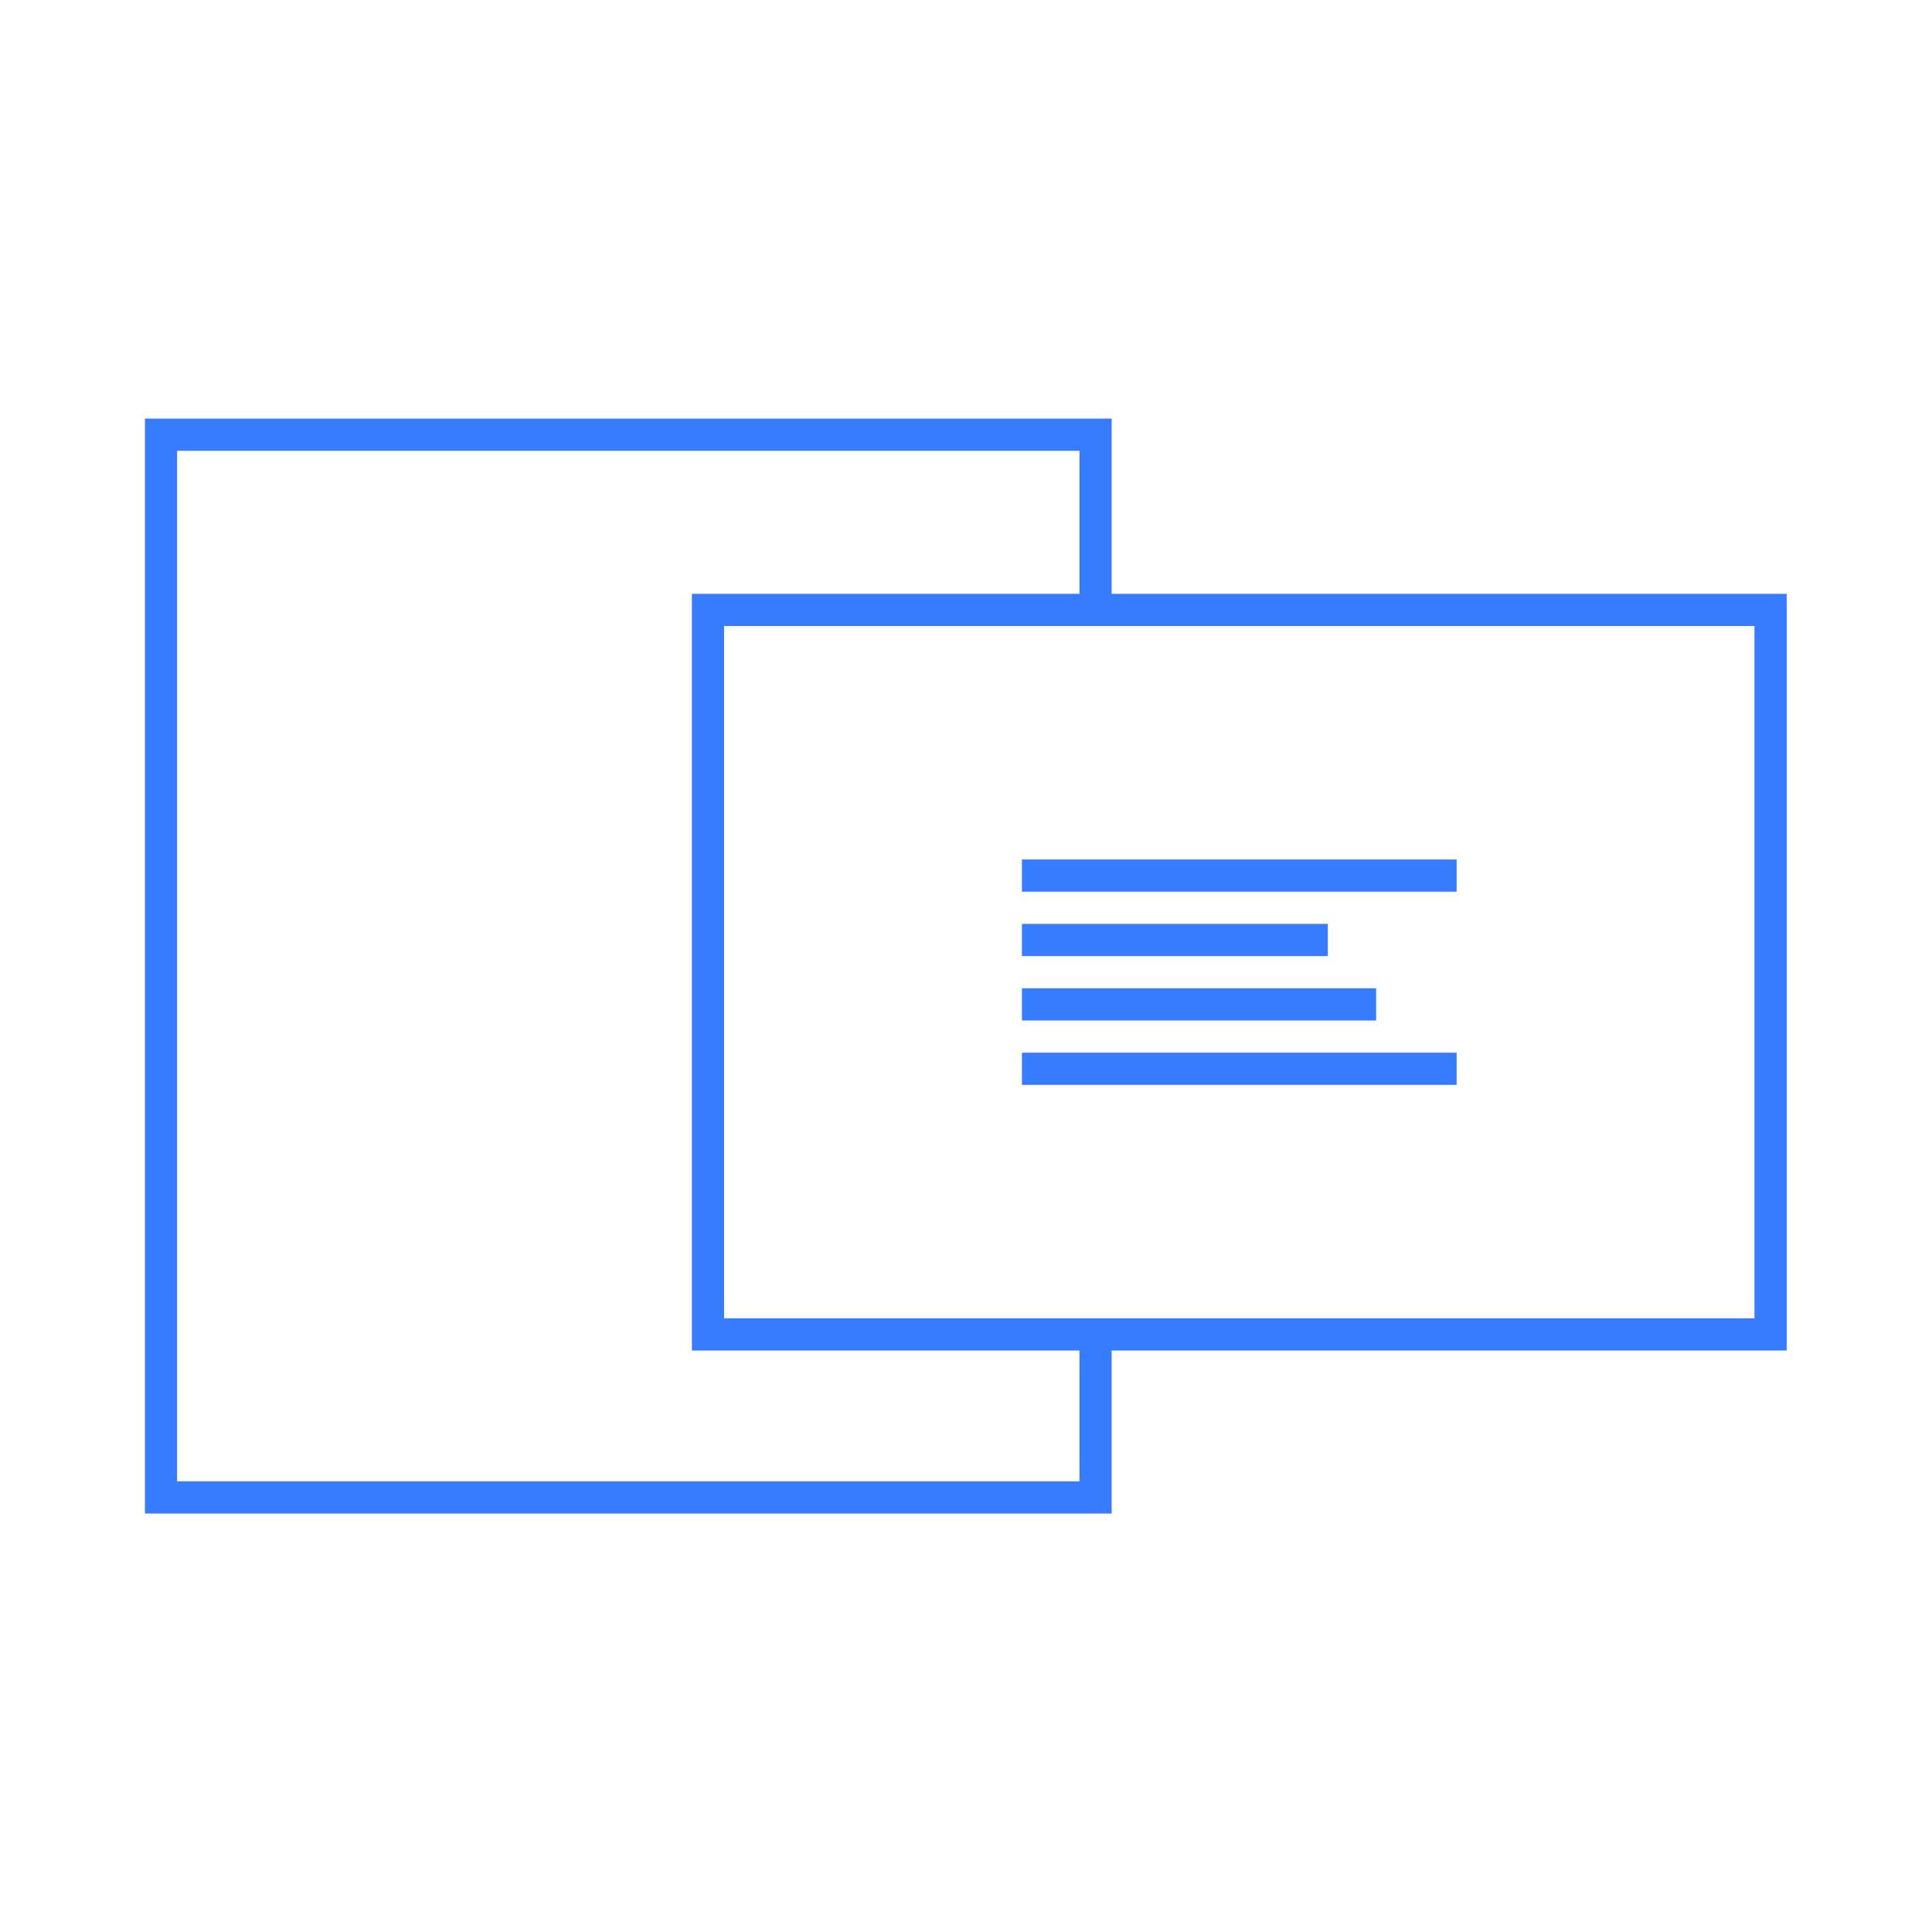 <svg xmlns="http://www.w3.org/2000/svg" width="60" height="60" viewBox="0 0 60 60">
  <g fill="none" fill-rule="evenodd">
    <path stroke="#377CFF" stroke-linecap="square" d="M32.237,27.192 L44.737,27.192 M32.237,29.192 L40.737,29.192 M32.237,31.192 L42.237,31.192 M32.237,33.192 L44.737,33.192"/>
    <rect width="33" height="22.5" x="21.987" y="18.942" stroke="#377CFF"/>
    <polyline stroke="#377CFF" points="34.024 18.876 34.024 13.5 5 13.5 5 46.504 34.024 46.504 34.024 41.41"/>
  </g>
</svg>
